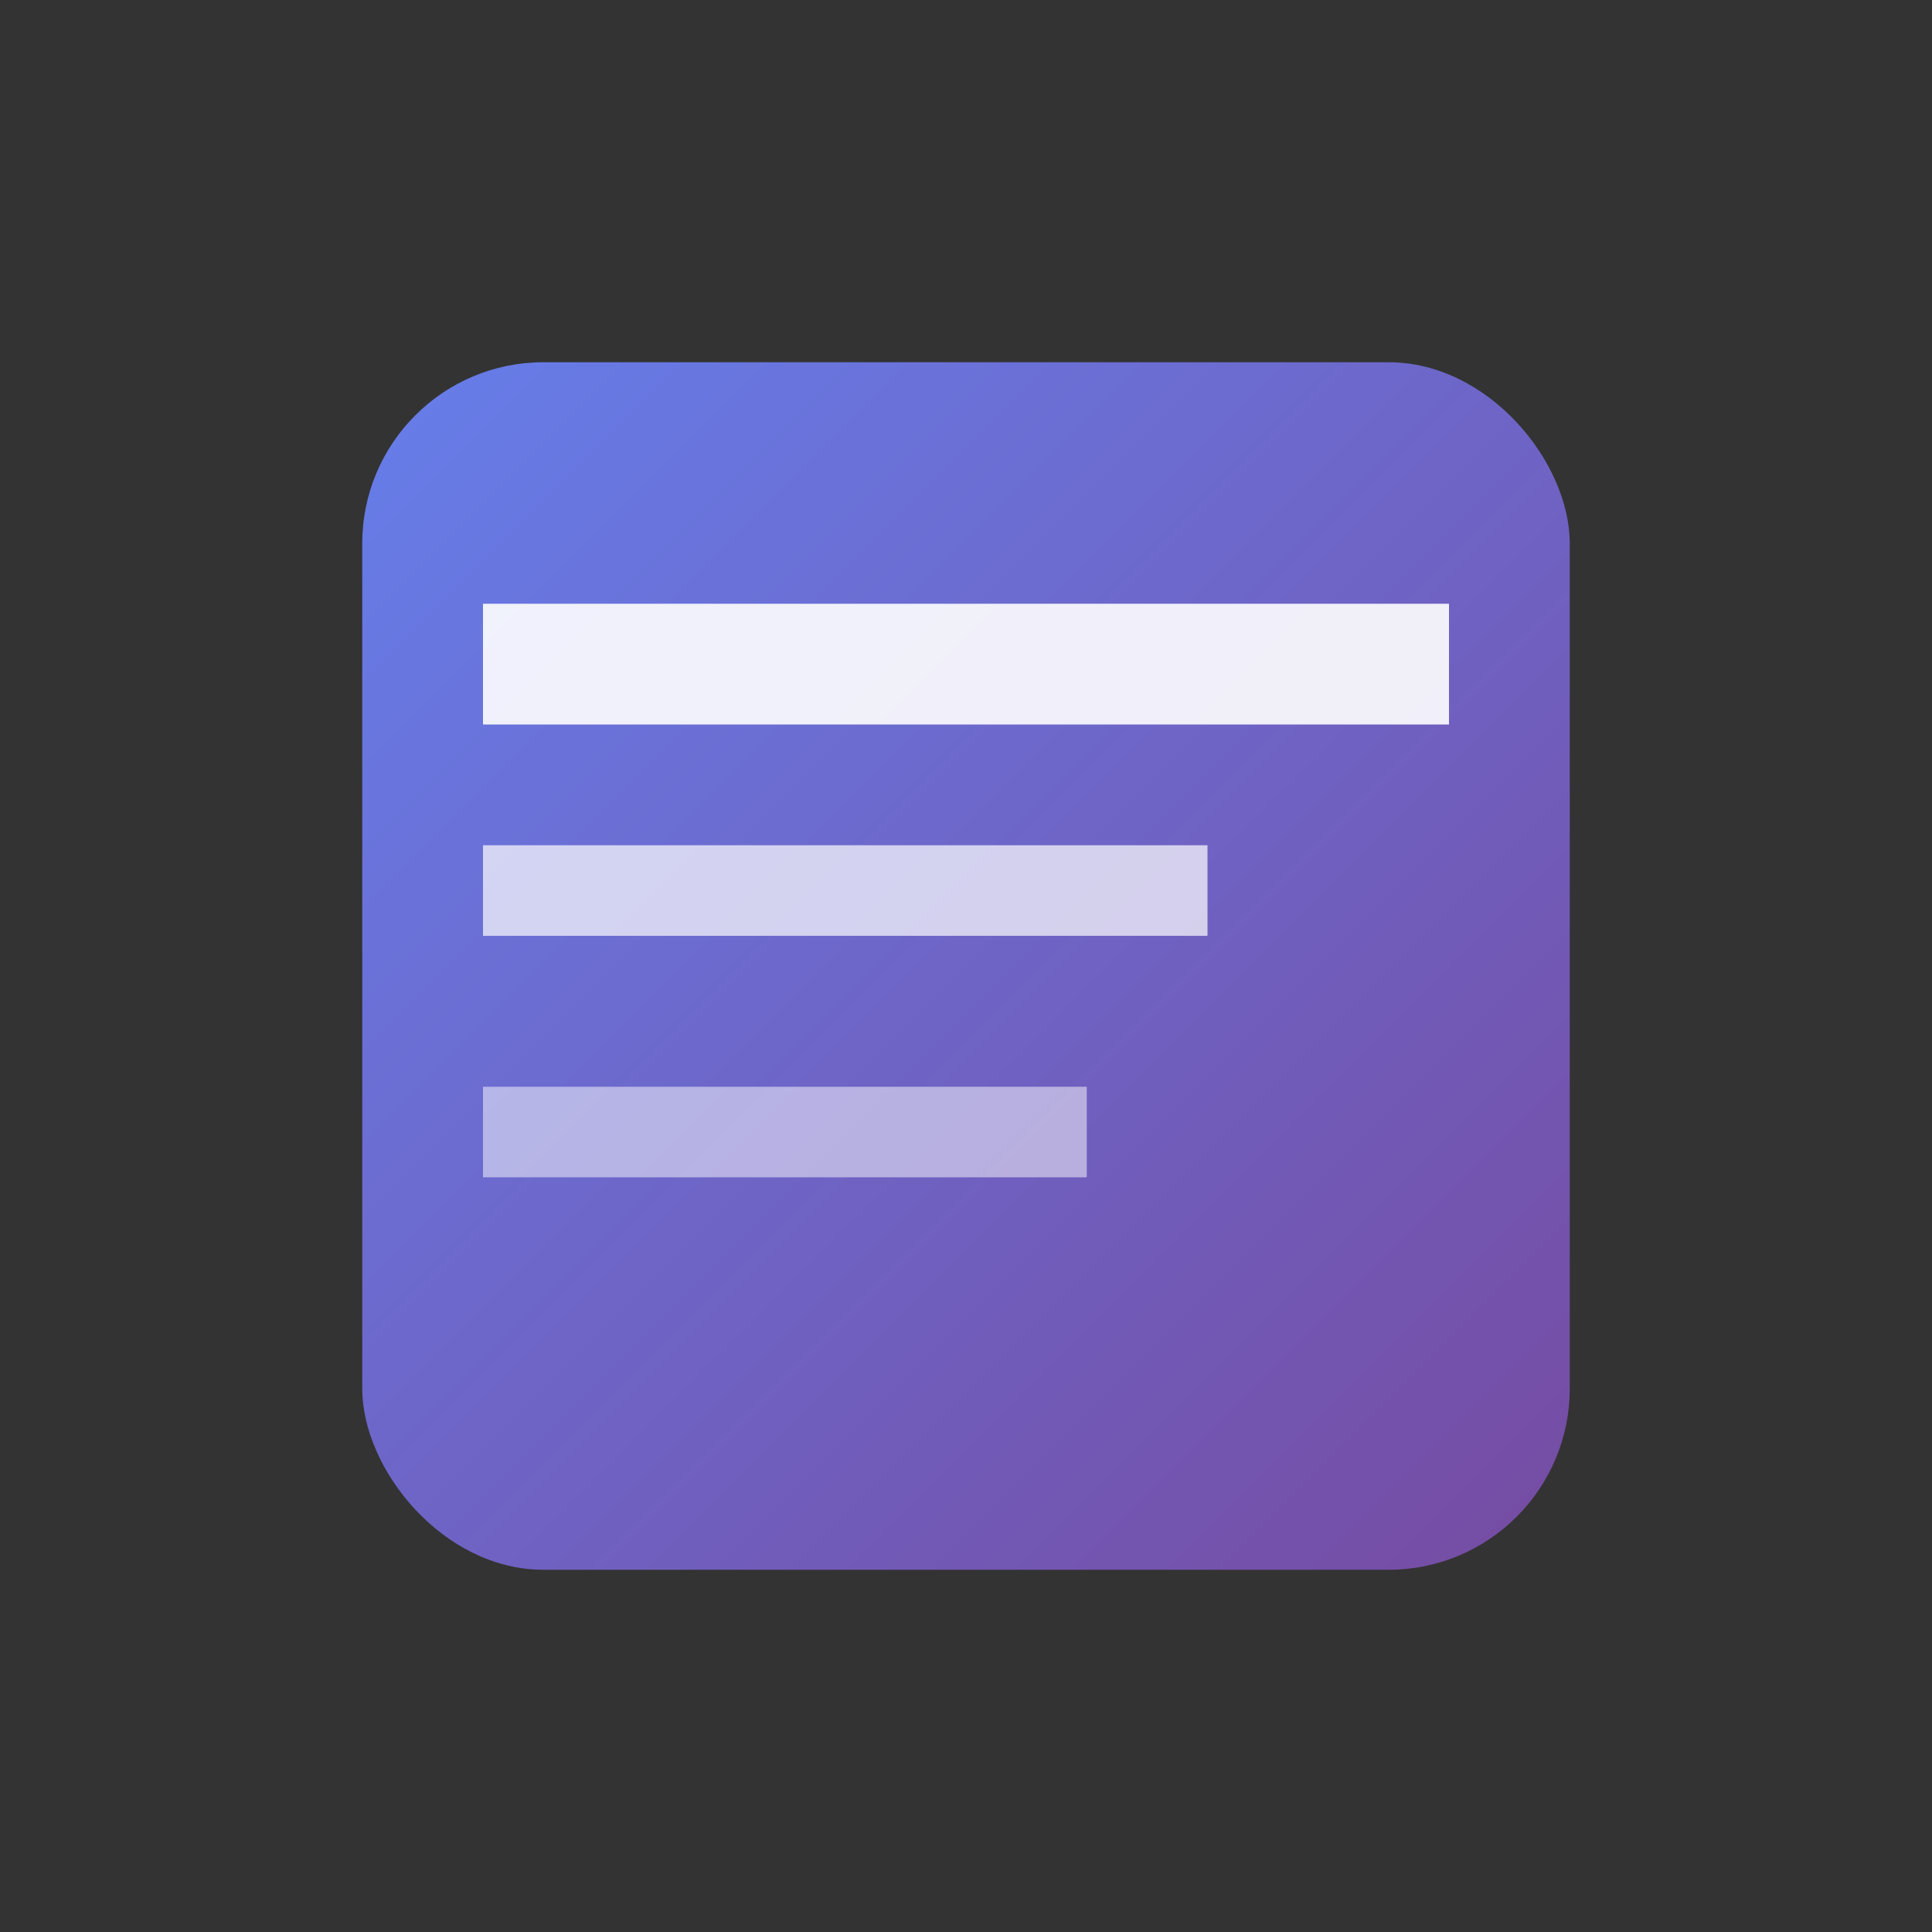 <svg width="32" height="32" viewBox="0 0 32 32" xmlns="http://www.w3.org/2000/svg">
  <rect x="0" y="0" width="32" height="32" fill="#333333" stroke="none"/>
  <defs>
    <linearGradient id="bookGradient" x1="0%" y1="0%" x2="100%" y2="100%">
      <stop offset="0%" style="stop-color:#667eea;stop-opacity:1" />
      <stop offset="100%" style="stop-color:#764ba2;stop-opacity:1" />
    </linearGradient>
  </defs>
  
  <!-- Book Icon -->
  <rect x="6" y="6" width="20" height="20" rx="3" fill="url(#bookGradient)"/>
  <rect x="8" y="10" width="16" height="2" fill="white" opacity="0.9"/>
  <rect x="8" y="14" width="12" height="1.5" fill="white" opacity="0.7"/>
  <rect x="8" y="18" width="10" height="1.5" fill="white" opacity="0.5"/>
</svg>
